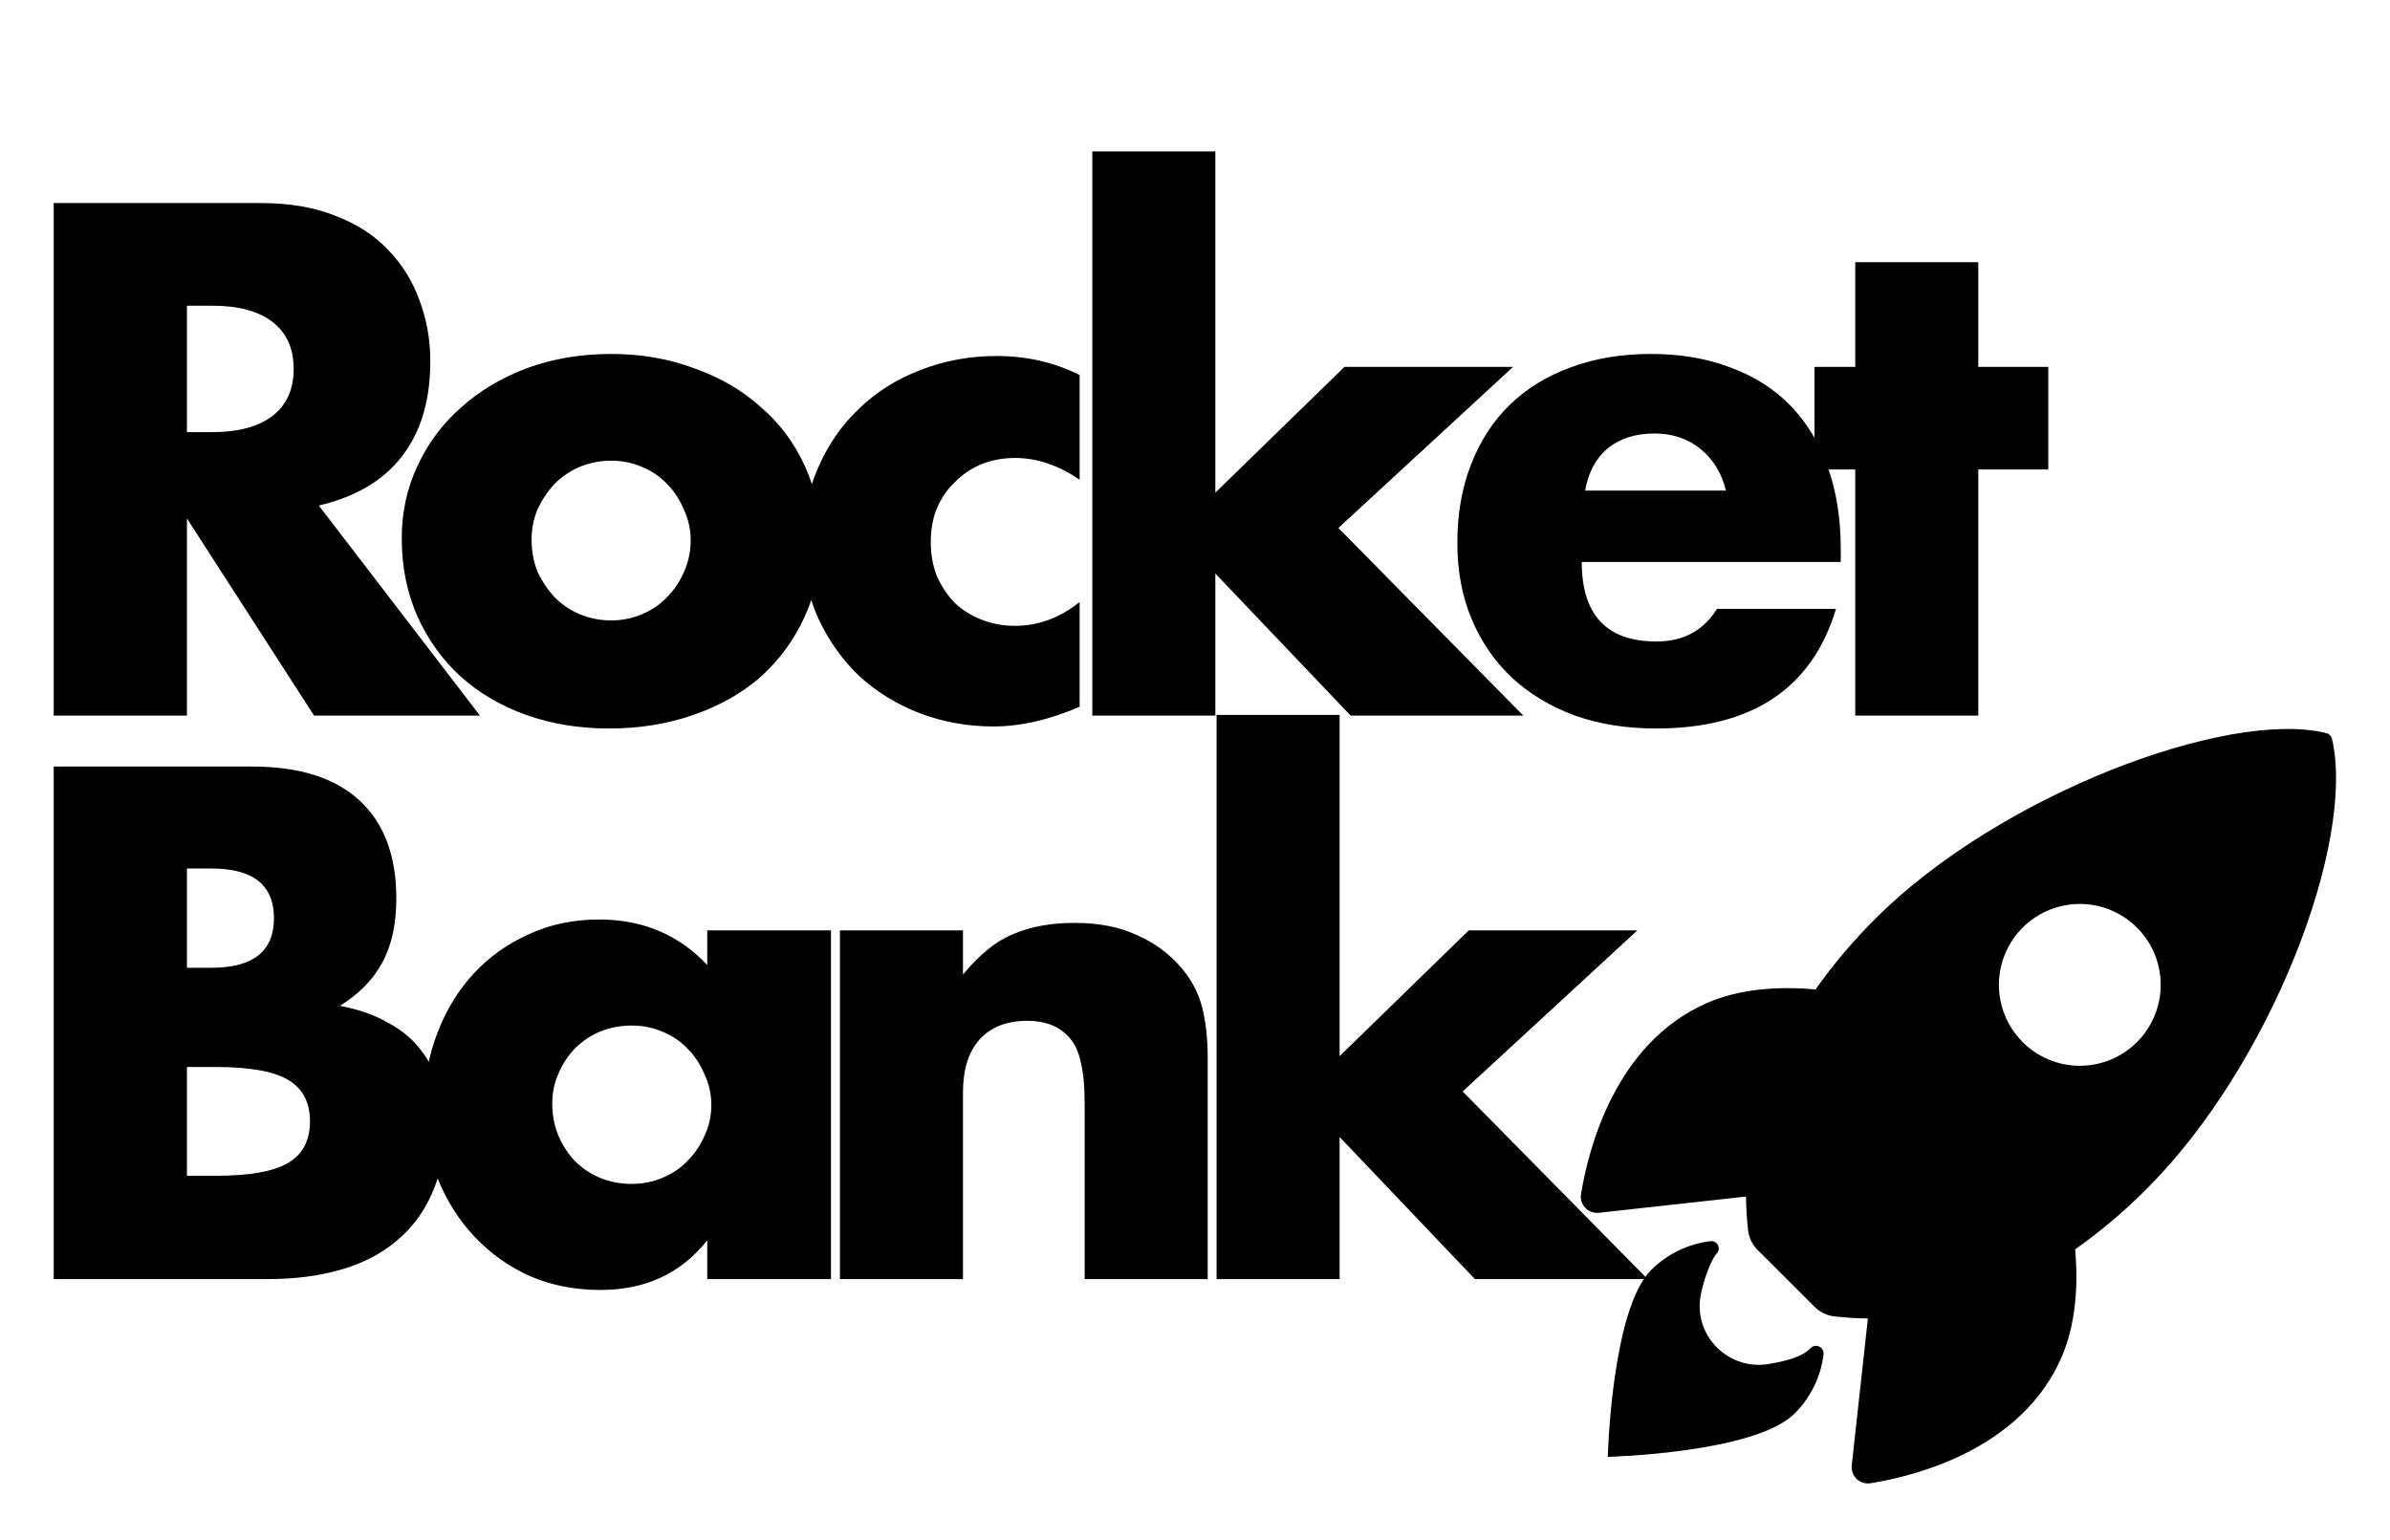 <svg xmlns="http://www.w3.org/2000/svg" width="875" height="564" fill="none" viewBox="0 0 875 564"><path fill="#000" d="M68.442 158.217H77.651C87.274 158.217 94.657 156.226 99.801 152.244C104.945 148.262 107.516 142.537 107.516 135.071C107.516 127.605 104.945 121.88 99.801 117.898C94.657 113.916 87.274 111.925 77.651 111.925H68.442V158.217ZM175.71 262H114.983L68.442 189.825V262H19.662V74.344H95.57C106.023 74.344 115.149 75.921 122.947 79.073C130.745 82.059 137.133 86.207 142.111 91.517C147.254 96.826 151.07 102.965 153.559 109.934C156.214 116.903 157.541 124.369 157.541 132.333C157.541 146.602 154.057 158.217 147.088 167.177C140.286 175.97 130.164 181.943 116.725 185.096L175.71 262ZM194.621 197.54C194.621 201.854 195.367 205.836 196.86 209.486C198.52 212.971 200.594 216.04 203.082 218.695C205.737 221.35 208.807 223.424 212.291 224.917C215.941 226.41 219.757 227.157 223.74 227.157C227.722 227.157 231.455 226.41 234.939 224.917C238.589 223.424 241.659 221.35 244.148 218.695C246.802 216.04 248.876 212.971 250.37 209.486C252.029 205.836 252.859 201.937 252.859 197.789C252.859 193.807 252.029 190.074 250.37 186.589C248.876 182.939 246.802 179.787 244.148 177.132C241.659 174.477 238.589 172.403 234.939 170.91C231.455 169.417 227.722 168.67 223.74 168.67C219.757 168.67 215.941 169.417 212.291 170.91C208.807 172.403 205.737 174.477 203.082 177.132C200.594 179.787 198.52 182.856 196.86 186.34C195.367 189.825 194.621 193.558 194.621 197.54ZM147.084 197.042C147.084 187.585 148.992 178.791 152.809 170.661C156.625 162.365 161.934 155.23 168.737 149.257C175.54 143.118 183.587 138.306 192.878 134.822C202.336 131.338 212.623 129.596 223.74 129.596C234.69 129.596 244.811 131.338 254.103 134.822C263.56 138.141 271.69 142.869 278.493 149.008C285.462 154.981 290.854 162.199 294.67 170.661C298.487 178.957 300.395 188.166 300.395 198.287C300.395 208.408 298.404 217.699 294.422 226.161C290.605 234.457 285.296 241.675 278.493 247.814C271.69 253.787 263.477 258.433 253.854 261.751C244.397 265.07 234.11 266.729 222.993 266.729C212.042 266.729 201.921 265.07 192.629 261.751C183.338 258.433 175.291 253.704 168.488 247.565C161.851 241.426 156.625 234.125 152.809 225.663C148.992 217.036 147.084 207.495 147.084 197.042ZM395.267 175.639C387.468 170.329 379.587 167.674 371.623 167.674C367.309 167.674 363.244 168.421 359.428 169.914C355.778 171.408 352.542 173.565 349.722 176.385C346.901 179.04 344.661 182.275 343.002 186.091C341.509 189.742 340.762 193.89 340.762 198.536C340.762 203.015 341.509 207.163 343.002 210.98C344.661 214.63 346.818 217.865 349.473 220.686C352.293 223.341 355.612 225.415 359.428 226.908C363.244 228.401 367.309 229.148 371.623 229.148C380.085 229.148 387.966 226.244 395.267 220.437V258.765C384.15 263.576 373.614 265.982 363.659 265.982C354.367 265.982 345.491 264.406 337.029 261.253C328.733 258.101 321.349 253.621 314.878 247.814C308.573 241.841 303.513 234.789 299.697 226.659C295.88 218.363 293.972 209.154 293.972 199.033C293.972 188.912 295.798 179.704 299.448 171.408C303.098 162.946 308.076 155.728 314.381 149.755C320.686 143.616 328.152 138.887 336.78 135.569C345.574 132.084 354.948 130.342 364.903 130.342C375.854 130.342 385.975 132.665 395.267 137.311V175.639ZM444.949 55.429V180.367L492.237 134.324H553.959L489.997 193.309L557.692 262H494.477L444.949 209.984V262H399.902V55.429H444.949ZM631.857 179.621C630.363 173.316 627.294 168.255 622.648 164.439C618.002 160.623 612.361 158.715 605.724 158.715C598.756 158.715 593.031 160.54 588.551 164.19C584.237 167.84 581.5 172.984 580.338 179.621H631.857ZM579.094 205.753C579.094 225.166 588.22 234.872 606.471 234.872C616.26 234.872 623.644 230.89 628.621 222.926H672.175C663.381 252.128 641.397 266.729 606.222 266.729C595.437 266.729 585.565 265.152 576.605 262C567.645 258.682 559.93 254.036 553.459 248.063C547.154 242.09 542.26 234.955 538.775 226.659C535.291 218.363 533.549 209.071 533.549 198.784C533.549 188.165 535.208 178.625 538.526 170.163C541.845 161.535 546.574 154.235 552.713 148.262C558.852 142.289 566.235 137.726 574.863 134.573C583.657 131.255 593.529 129.596 604.48 129.596C615.265 129.596 624.971 131.255 633.599 134.573C642.227 137.726 649.527 142.372 655.5 148.511C661.473 154.65 666.036 162.199 669.189 171.159C672.341 179.952 673.917 189.908 673.917 201.024V205.753H579.094ZM724.265 171.905V262H679.218V171.905H664.285V134.324H679.218V95.997H724.265V134.324H749.9V171.905H724.265Z"/><path fill="#000" d="M68.442 430.488H79.144C91.422 430.488 100.216 428.912 105.525 425.76C110.835 422.607 113.489 417.547 113.489 410.578C113.489 403.609 110.835 398.549 105.525 395.396C100.216 392.244 91.422 390.667 79.144 390.667H68.442V430.488ZM68.442 354.331H77.402C92.666 354.331 100.299 348.275 100.299 336.163C100.299 324.05 92.666 317.994 77.402 317.994H68.442V354.331ZM19.662 280.662H92.335C109.59 280.662 122.698 284.81 131.658 293.106C140.617 301.402 145.097 313.349 145.097 328.945C145.097 338.403 143.355 346.284 139.871 352.589C136.552 358.728 131.409 363.954 124.44 368.268C131.409 369.596 137.299 371.67 142.111 374.49C147.088 377.145 151.07 380.463 154.057 384.445C157.209 388.428 159.449 392.907 160.777 397.885C162.104 402.863 162.768 408.172 162.768 413.813C162.768 422.607 161.192 430.405 158.039 437.208C155.052 444.011 150.739 449.735 145.097 454.381C139.622 459.027 132.902 462.511 124.938 464.834C116.974 467.157 108.014 468.318 98.059 468.318H19.662V280.662ZM202.186 404.107C202.186 408.255 202.933 412.154 204.426 415.804C205.919 419.289 207.91 422.358 210.399 425.013C213.054 427.668 216.123 429.742 219.608 431.235C223.258 432.728 227.157 433.475 231.305 433.475C235.287 433.475 239.02 432.728 242.505 431.235C246.155 429.742 249.224 427.668 251.713 425.013C254.368 422.358 256.442 419.289 257.935 415.804C259.595 412.32 260.424 408.587 260.424 404.605C260.424 400.623 259.595 396.889 257.935 393.405C256.442 389.755 254.368 386.602 251.713 383.948C249.224 381.293 246.155 379.219 242.505 377.726C239.02 376.232 235.287 375.486 231.305 375.486C227.157 375.486 223.258 376.232 219.608 377.726C216.123 379.219 213.054 381.293 210.399 383.948C207.91 386.602 205.919 389.672 204.426 393.156C202.933 396.475 202.186 400.125 202.186 404.107ZM258.931 340.643H304.227V468.318H258.931V454.132C249.307 466.244 236.283 472.3 219.857 472.3C210.565 472.3 202.02 470.641 194.222 467.323C186.424 463.838 179.621 459.027 173.814 452.888C168.007 446.748 163.444 439.531 160.125 431.235C156.973 422.939 155.397 413.896 155.397 404.107C155.397 394.981 156.973 386.354 160.125 378.223C163.278 369.927 167.675 362.71 173.316 356.571C178.957 350.432 185.677 345.62 193.475 342.136C201.274 338.486 209.901 336.66 219.359 336.66C235.287 336.66 248.478 342.219 258.931 353.335V340.643ZM307.505 340.643H352.553V356.82C358.692 349.353 364.914 344.376 371.219 341.887C377.524 339.232 384.907 337.905 393.369 337.905C402.329 337.905 409.961 339.398 416.266 342.385C422.737 345.205 428.212 349.27 432.692 354.58C436.342 358.894 438.831 363.705 440.158 369.015C441.486 374.324 442.15 380.38 442.15 387.183V468.318H397.102V403.858C397.102 397.553 396.604 392.493 395.609 388.676C394.779 384.694 393.203 381.542 390.88 379.219C388.889 377.228 386.649 375.818 384.16 374.988C381.672 374.158 379.017 373.744 376.196 373.744C368.564 373.744 362.674 376.066 358.526 380.712C354.544 385.192 352.553 391.663 352.553 400.125V468.318H307.505V340.643ZM490.448 261.747V386.685L537.735 340.643H599.457L535.495 399.627L603.191 468.318H539.975L490.448 416.302V468.318H445.401V261.747H490.448Z"/><path fill="#000" d="M853.793 270.651C853.681 270.105 853.415 269.603 853.027 269.203C852.638 268.803 852.144 268.522 851.602 268.392C815.454 259.554 731.93 291.049 686.677 336.283C678.606 344.289 671.248 352.983 664.687 362.266C650.732 361.032 636.778 362.063 624.885 367.247C591.328 382.016 581.558 420.554 578.836 437.131C578.682 438.039 578.74 438.969 579.006 439.851C579.273 440.732 579.74 441.539 580.371 442.209C581.002 442.879 581.78 443.393 582.643 443.712C583.507 444.03 584.433 444.144 585.348 444.044L639.234 438.1C639.273 442.163 639.518 446.221 639.969 450.259C640.24 453.063 641.485 455.683 643.487 457.665L664.354 478.483C666.337 480.482 668.957 481.727 671.76 482.001C675.775 482.45 679.811 482.695 683.851 482.735L677.938 536.554C677.839 537.469 677.954 538.394 678.273 539.257C678.592 540.12 679.106 540.897 679.776 541.528C680.445 542.159 681.252 542.626 682.133 542.893C683.013 543.159 683.943 543.218 684.851 543.065C701.397 540.411 740.002 530.641 754.685 497.085C759.87 485.192 760.931 471.305 759.734 457.418C769.04 450.857 777.757 443.497 785.785 435.422C831.18 390.256 862.496 308.596 853.793 270.651ZM740.496 381.541C736.351 377.399 733.528 372.12 732.383 366.373C731.238 360.626 731.824 354.668 734.066 349.254C736.307 343.839 740.104 339.211 744.977 335.955C749.849 332.699 755.577 330.961 761.437 330.961C767.297 330.961 773.026 332.699 777.898 335.955C782.77 339.211 786.567 343.839 788.809 349.254C791.051 354.668 791.636 360.626 790.492 366.373C789.347 372.12 786.524 377.399 782.378 381.541C779.63 384.294 776.366 386.477 772.772 387.967C769.179 389.457 765.327 390.224 761.437 390.224C757.547 390.224 753.696 389.457 750.102 387.967C746.509 386.477 743.245 384.294 740.496 381.541Z"/><path fill="#000" d="M662.934 493.561C659.552 496.949 654.127 498.27 647.597 499.399C632.927 501.899 619.972 489.222 622.607 474.391C623.613 468.768 626.588 460.887 628.44 459.035C628.844 458.638 629.114 458.124 629.21 457.565C629.305 457.007 629.223 456.432 628.973 455.923C628.724 455.414 628.321 454.997 627.82 454.73C627.32 454.463 626.749 454.361 626.187 454.437C617.983 455.441 610.351 459.161 604.505 465.004C589.995 479.526 588.625 533.413 588.625 533.413C588.625 533.413 642.542 532.042 657.053 517.52C662.914 511.679 666.638 504.035 667.625 495.82C667.853 493.24 664.712 491.703 662.934 493.561V493.561Z"/></svg>
